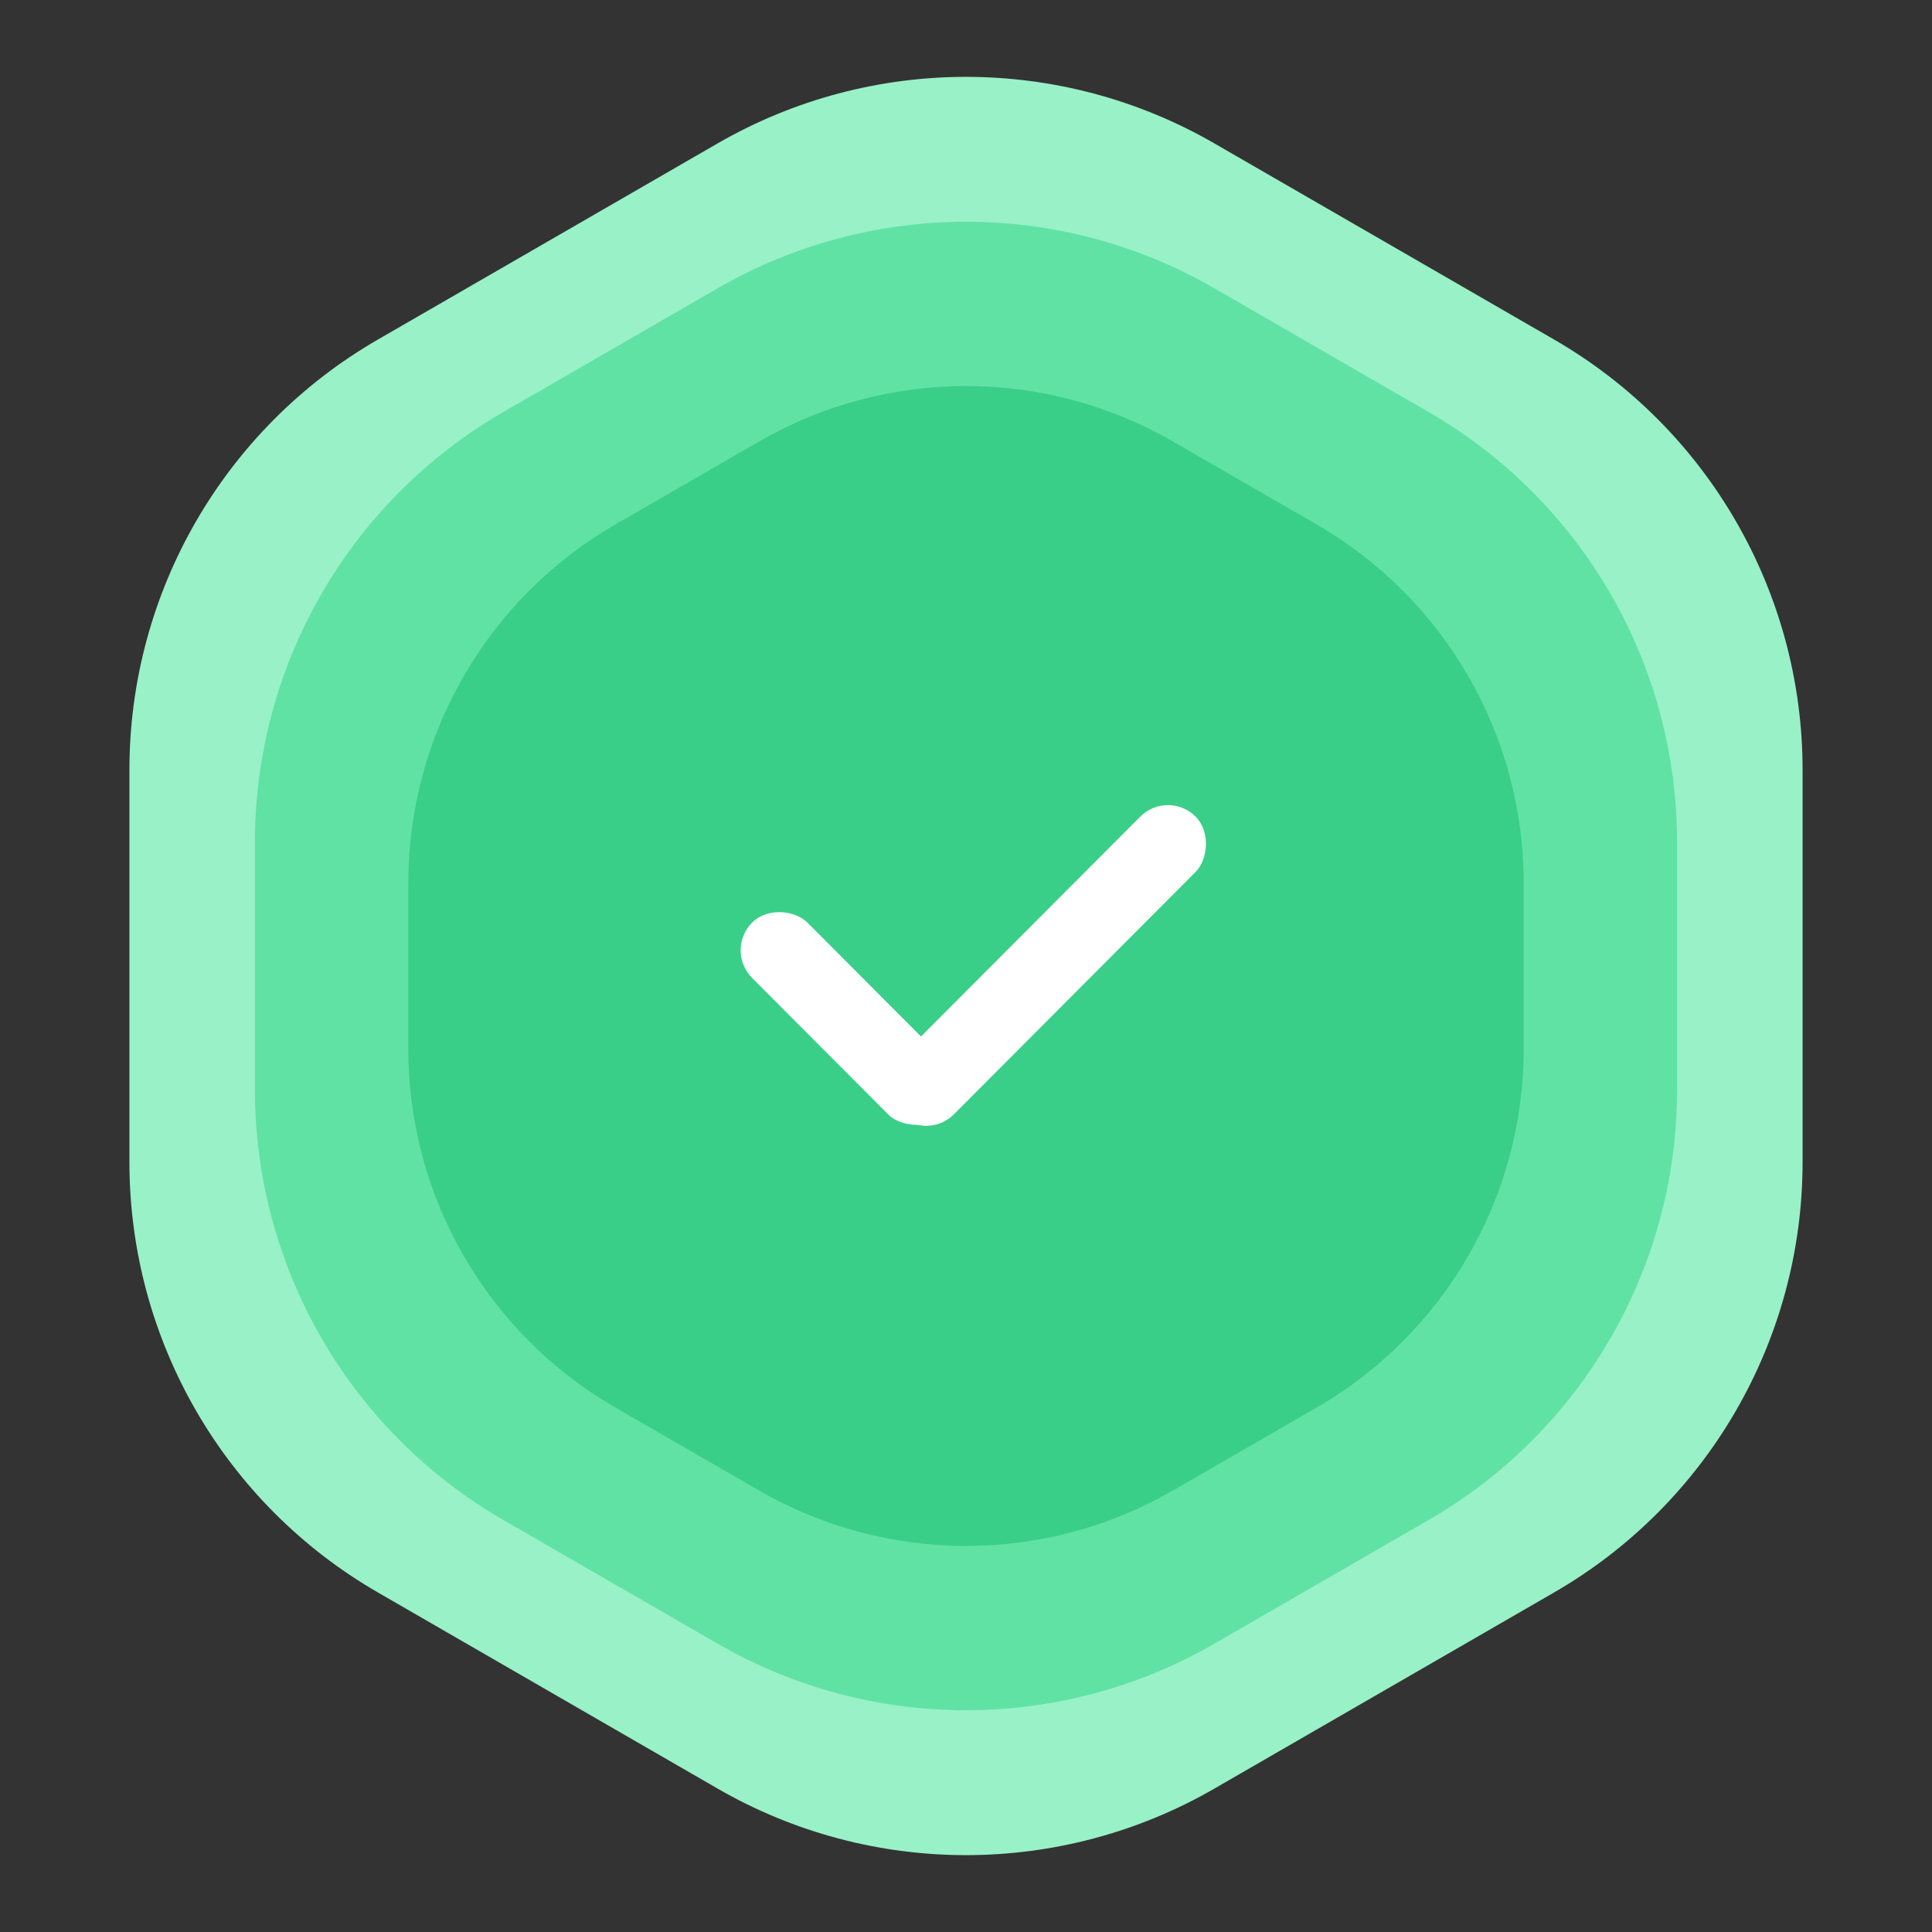<svg width="70" height="70" viewBox="0 0 70 70" fill="none" xmlns="http://www.w3.org/2000/svg">
<rect x="0" y="0" width="70" height="70" fill="#333333" stroke="none"/>
<path d="M26 5.196C31.569 1.981 38.431 1.981 44 5.196L56.311 12.304C61.88 15.519 65.311 21.462 65.311 27.892V42.108C65.311 48.538 61.88 54.481 56.311 57.696L44 64.804C38.431 68.019 31.569 68.019 26 64.804L13.689 57.696C8.12 54.481 4.689 48.538 4.689 42.108V27.892C4.689 21.462 8.12 15.519 13.689 12.304L26 5.196Z" fill="#99F1C7"/>
<path d="M26 10.446C31.569 7.231 38.431 7.231 44 10.446L51.764 14.929C57.334 18.144 60.764 24.087 60.764 30.517V39.483C60.764 45.913 57.334 51.856 51.764 55.071L44 59.554C38.431 62.769 31.569 62.769 26 59.554L18.236 55.071C12.666 51.856 9.236 45.913 9.236 39.483V30.517C9.236 24.087 12.666 18.144 18.236 14.929L26 10.446Z" fill="#61E2A5"/>
<path d="M27.5 15.997C32.141 13.317 37.859 13.317 42.5 15.997L47.707 19.003C52.348 21.683 55.207 26.635 55.207 31.994V38.006C55.207 43.365 52.348 48.317 47.707 50.997L42.5 54.003C37.859 56.683 32.141 56.683 27.5 54.003L22.293 50.997C17.652 48.317 14.793 43.365 14.793 38.006V31.994C14.793 26.635 17.652 21.683 22.293 19.003L27.5 15.997Z" fill="#3ACF88"/>
<rect width="2.835" height="9.815" rx="1.417" transform="matrix(0.706 -0.708 0.706 0.708 26.25 34.43)" fill="white"/>
<rect width="2.835" height="15.238" rx="1.417" transform="matrix(0.706 0.708 -0.706 0.708 42.316 28.583)" fill="white"/>
</svg>

